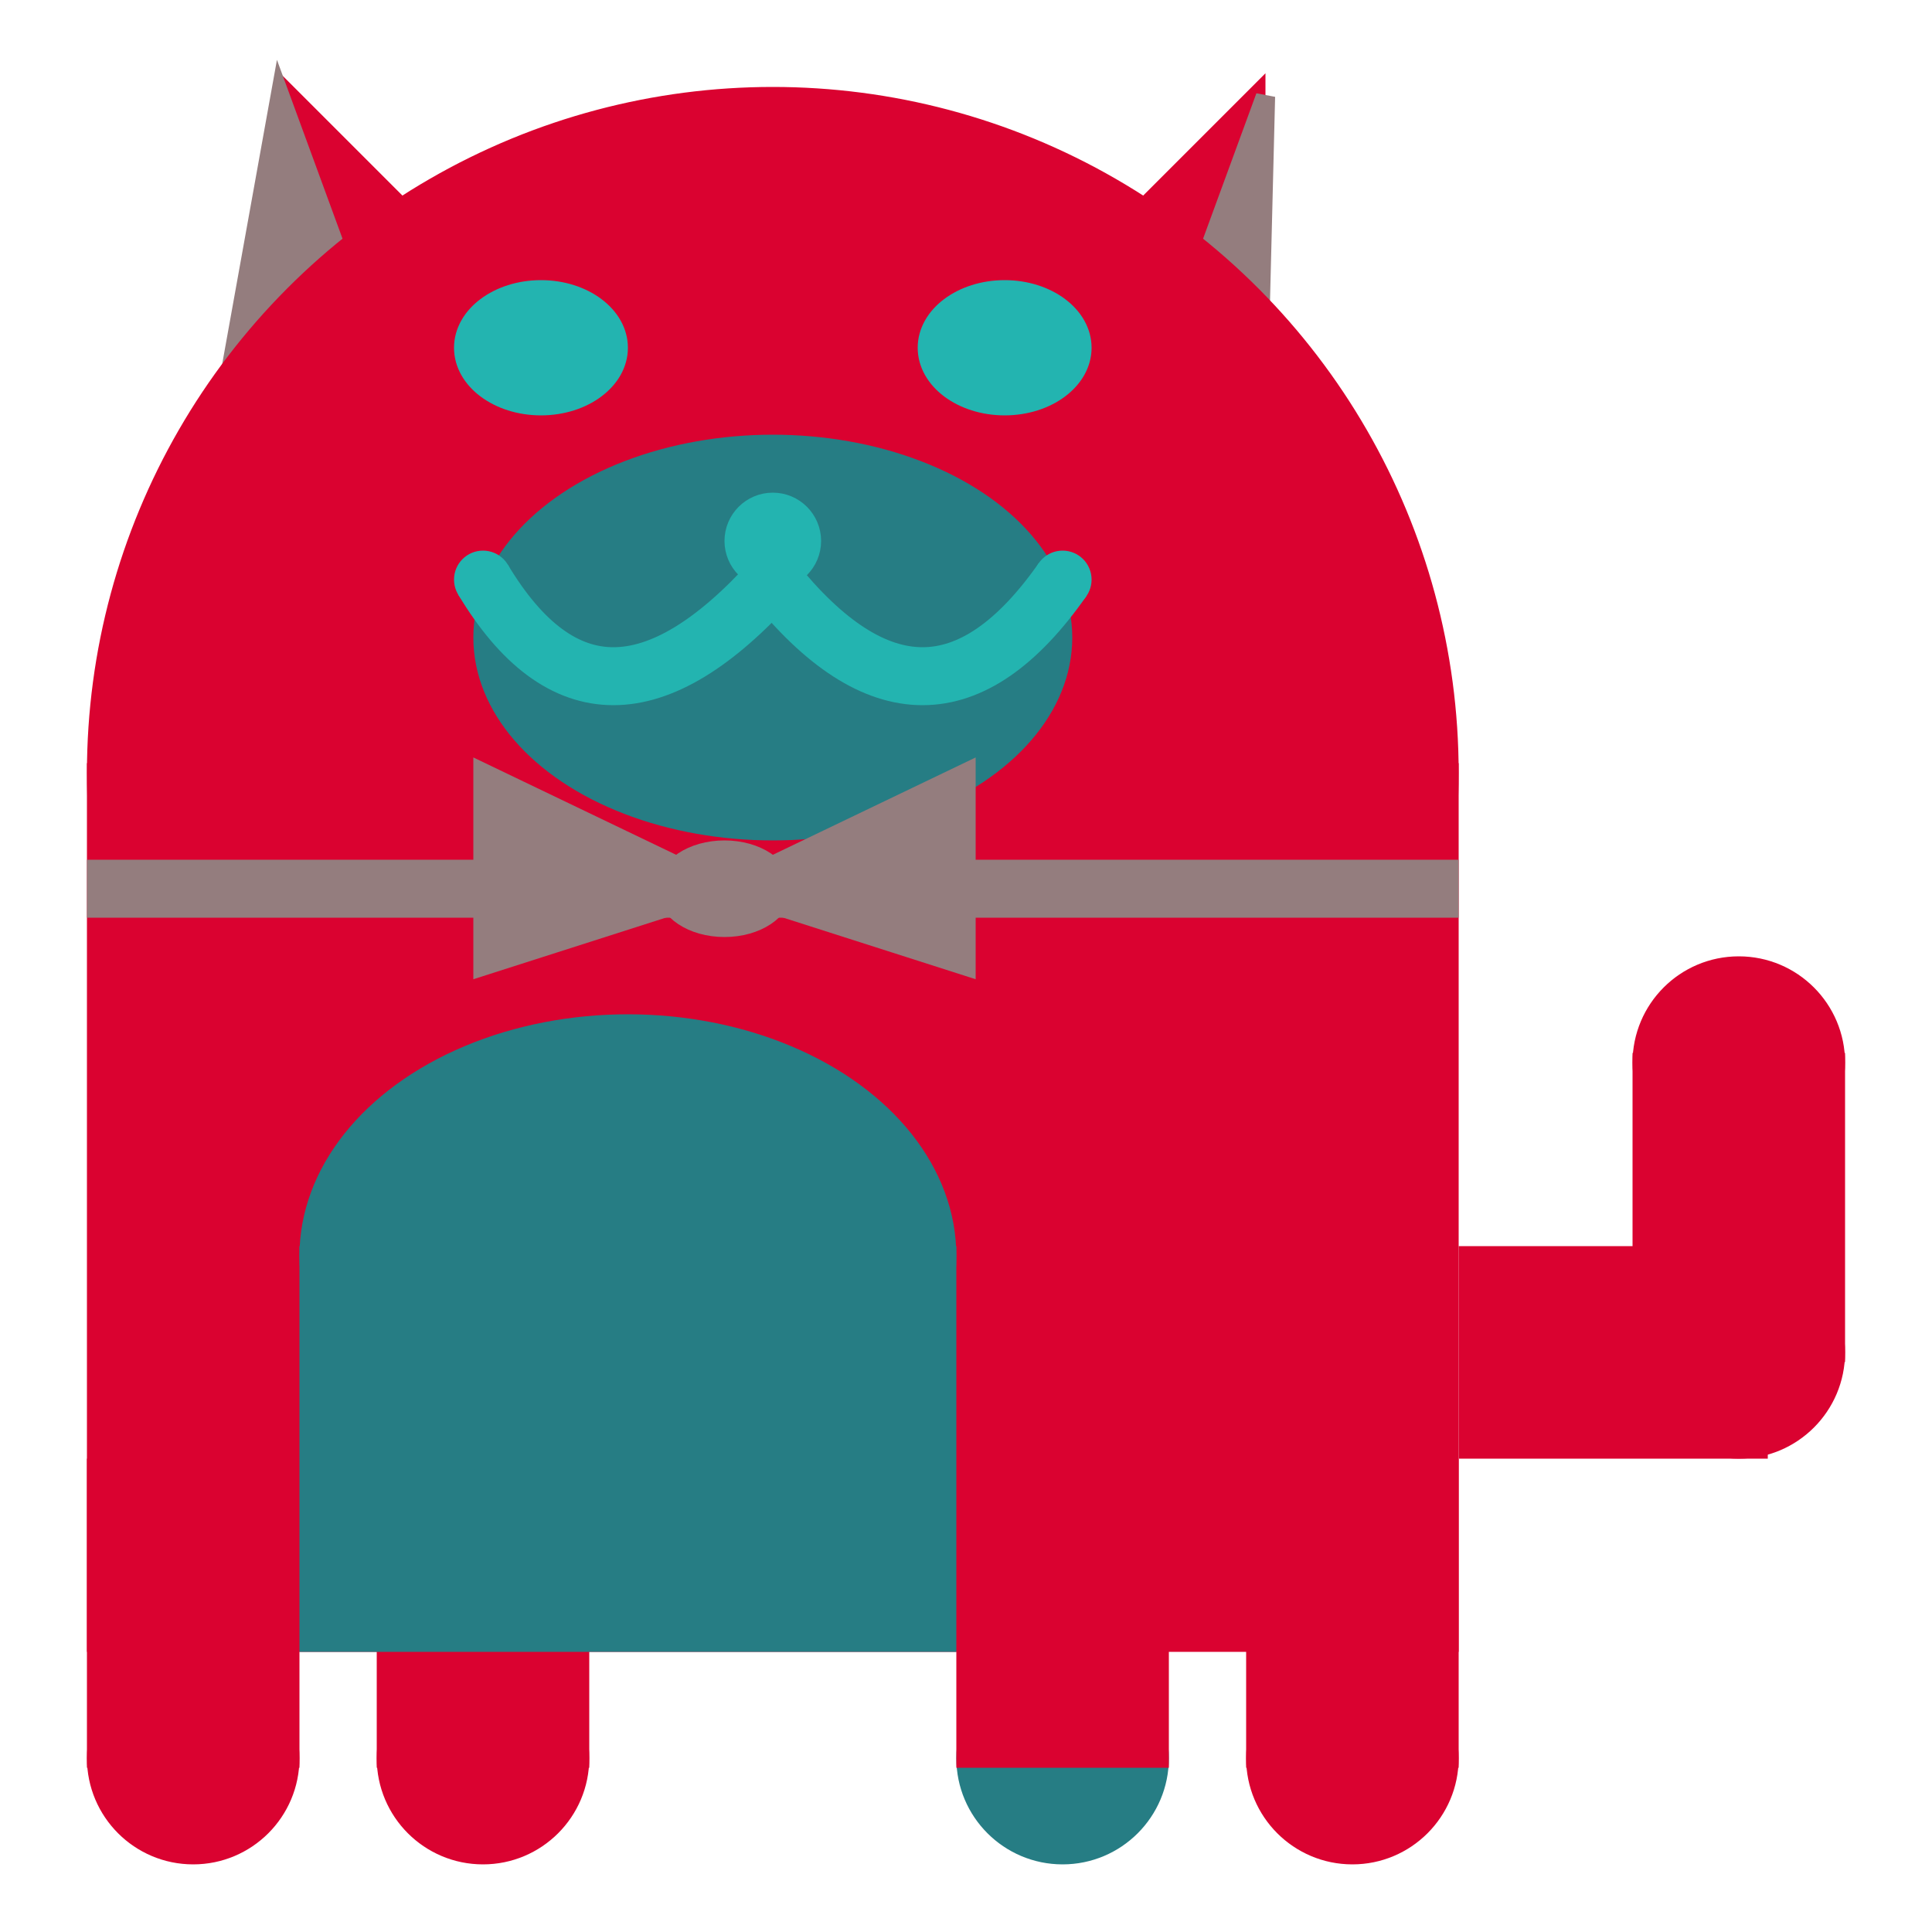 <svg viewBox="0 0 100 100" xmlns="http://www.w3.org/2000/svg">
<polygon points="15,5 25,15 15,25" stroke="rgb(218, 2, 48)" fill="rgb(218, 2, 48)"/>
<polygon points="14.5,5 20,20 10,30" stroke="rgb(148, 125, 126)" fill="rgb(148, 125, 126)"/>
<polygon points="65,5 55,15 65,25" stroke="rgb(218, 2, 48)" fill="rgb(218, 2, 48)"/>
<polygon points="65.5,5 65,25 60,20" stroke="rgb(148, 125, 126)" fill="rgb(148, 125, 126)"/>
<circle cx="40" cy="40" r="35" stroke="rgb(218, 2, 48)" fill="rgb(218, 2, 48)"/>
<rect x="5" y="40" width="70" height="45" stroke="rgb(218, 2, 48)" fill="rgb(218, 2, 48)"/>
<rect x="5" y="45" width="70" height="2" stroke="rgb(148, 125, 126)" fill="rgb(148, 125, 126)"/>
<circle cx="10" cy="91" r="5" stroke="rgb(218, 2, 48)" fill="rgb(218, 2, 48)"/>
<circle cx="25" cy="91" r="5" stroke="rgb(218, 2, 48)" fill="rgb(218, 2, 48)"/>
<circle cx="55" cy="91" r="5" stroke="rgb(38, 125, 132)" fill="rgb(38, 125, 132)"/>
<circle cx="70" cy="91" r="5" stroke="rgb(218, 2, 48)" fill="rgb(218, 2, 48)"/>
<rect x="5" y="76" width="10" height="15" stroke="rgb(218, 2, 48)" fill="rgb(218, 2, 48)"/>
<rect x="20" y="76" width="10" height="15" stroke="rgb(218, 2, 48)" fill="rgb(218, 2, 48)"/>
<rect x="50" y="76" width="10" height="15" stroke="rgb(218, 2, 48)" fill="rgb(218, 2, 48)"/>
<rect x="65" y="76" width="10" height="15" stroke="rgb(218, 2, 48)" fill="rgb(218, 2, 48)"/>
<circle cx="90" cy="55" r="5" stroke="rgb(218, 2, 48)" fill="rgb(218, 2, 48)"/>
<rect x="76" y="65" width="15" height="10" stroke="rgb(218, 2, 48)" fill="rgb(218, 2, 48)"/>
<circle cx="90" cy="70" r="5" stroke="rgb(218, 2, 48)" fill="rgb(218, 2, 48)"/>
<rect x="85" y="55" width="10" height="15" stroke="rgb(218, 2, 48)" fill="rgb(218, 2, 48)"/>
<rect x="16" y="65" width="33" height="20" stroke="rgb(38, 125, 132)" fill="rgb(38, 125, 132)"/>
<ellipse cx="32.5" cy="65" rx="16.5" ry="12" stroke="rgb(38, 125, 132)" fill="rgb(38, 125, 132)" />
<ellipse cx="28" cy="18" rx="4" ry="3" stroke="rgb(35, 180, 176)" fill="rgb(35, 180, 176)" />
<ellipse cx="52" cy="18" rx="4" ry="3" stroke="rgb(35, 180, 176)" fill="rgb(35, 180, 176)" />
<ellipse cx="40" cy="33" rx="15" ry="10" stroke="rgb(38, 125, 132)" fill="rgb(38, 125, 132)" />
<path d="M 40 30 q 8 10 15 0" stroke="rgb(35, 180, 176)" stroke-width="3" fill="none" />
<circle cx="40" cy="28" r="2" stroke="rgb(35, 180, 176)" fill="rgb(35, 180, 176)"/>
<path d="M 25 30 q 6 10 15 0" stroke="rgb(35, 180, 176)" stroke-width="3" fill="none" />
<circle cx="25" cy="30" r="1" stroke="rgb(35, 180, 176)" fill="rgb(35, 180, 176)"/>
<circle cx="55" cy="30" r="1" stroke="rgb(35, 180, 176)" fill="rgb(35, 180, 176)"/>
<polygon points="37.5,46 25,40 25,50" stroke="rgb(148, 125, 126)" fill="rgb(148, 125, 126)"/>
<polygon points="37.5,46 50,40 50,50" stroke="rgb(148, 125, 126)" fill="rgb(148, 125, 126)"/>
<ellipse cx="37.5" cy="46" rx="3" ry="2" stroke="rgb(148, 125, 126)" fill="rgb(148, 125, 126)" />
</svg>